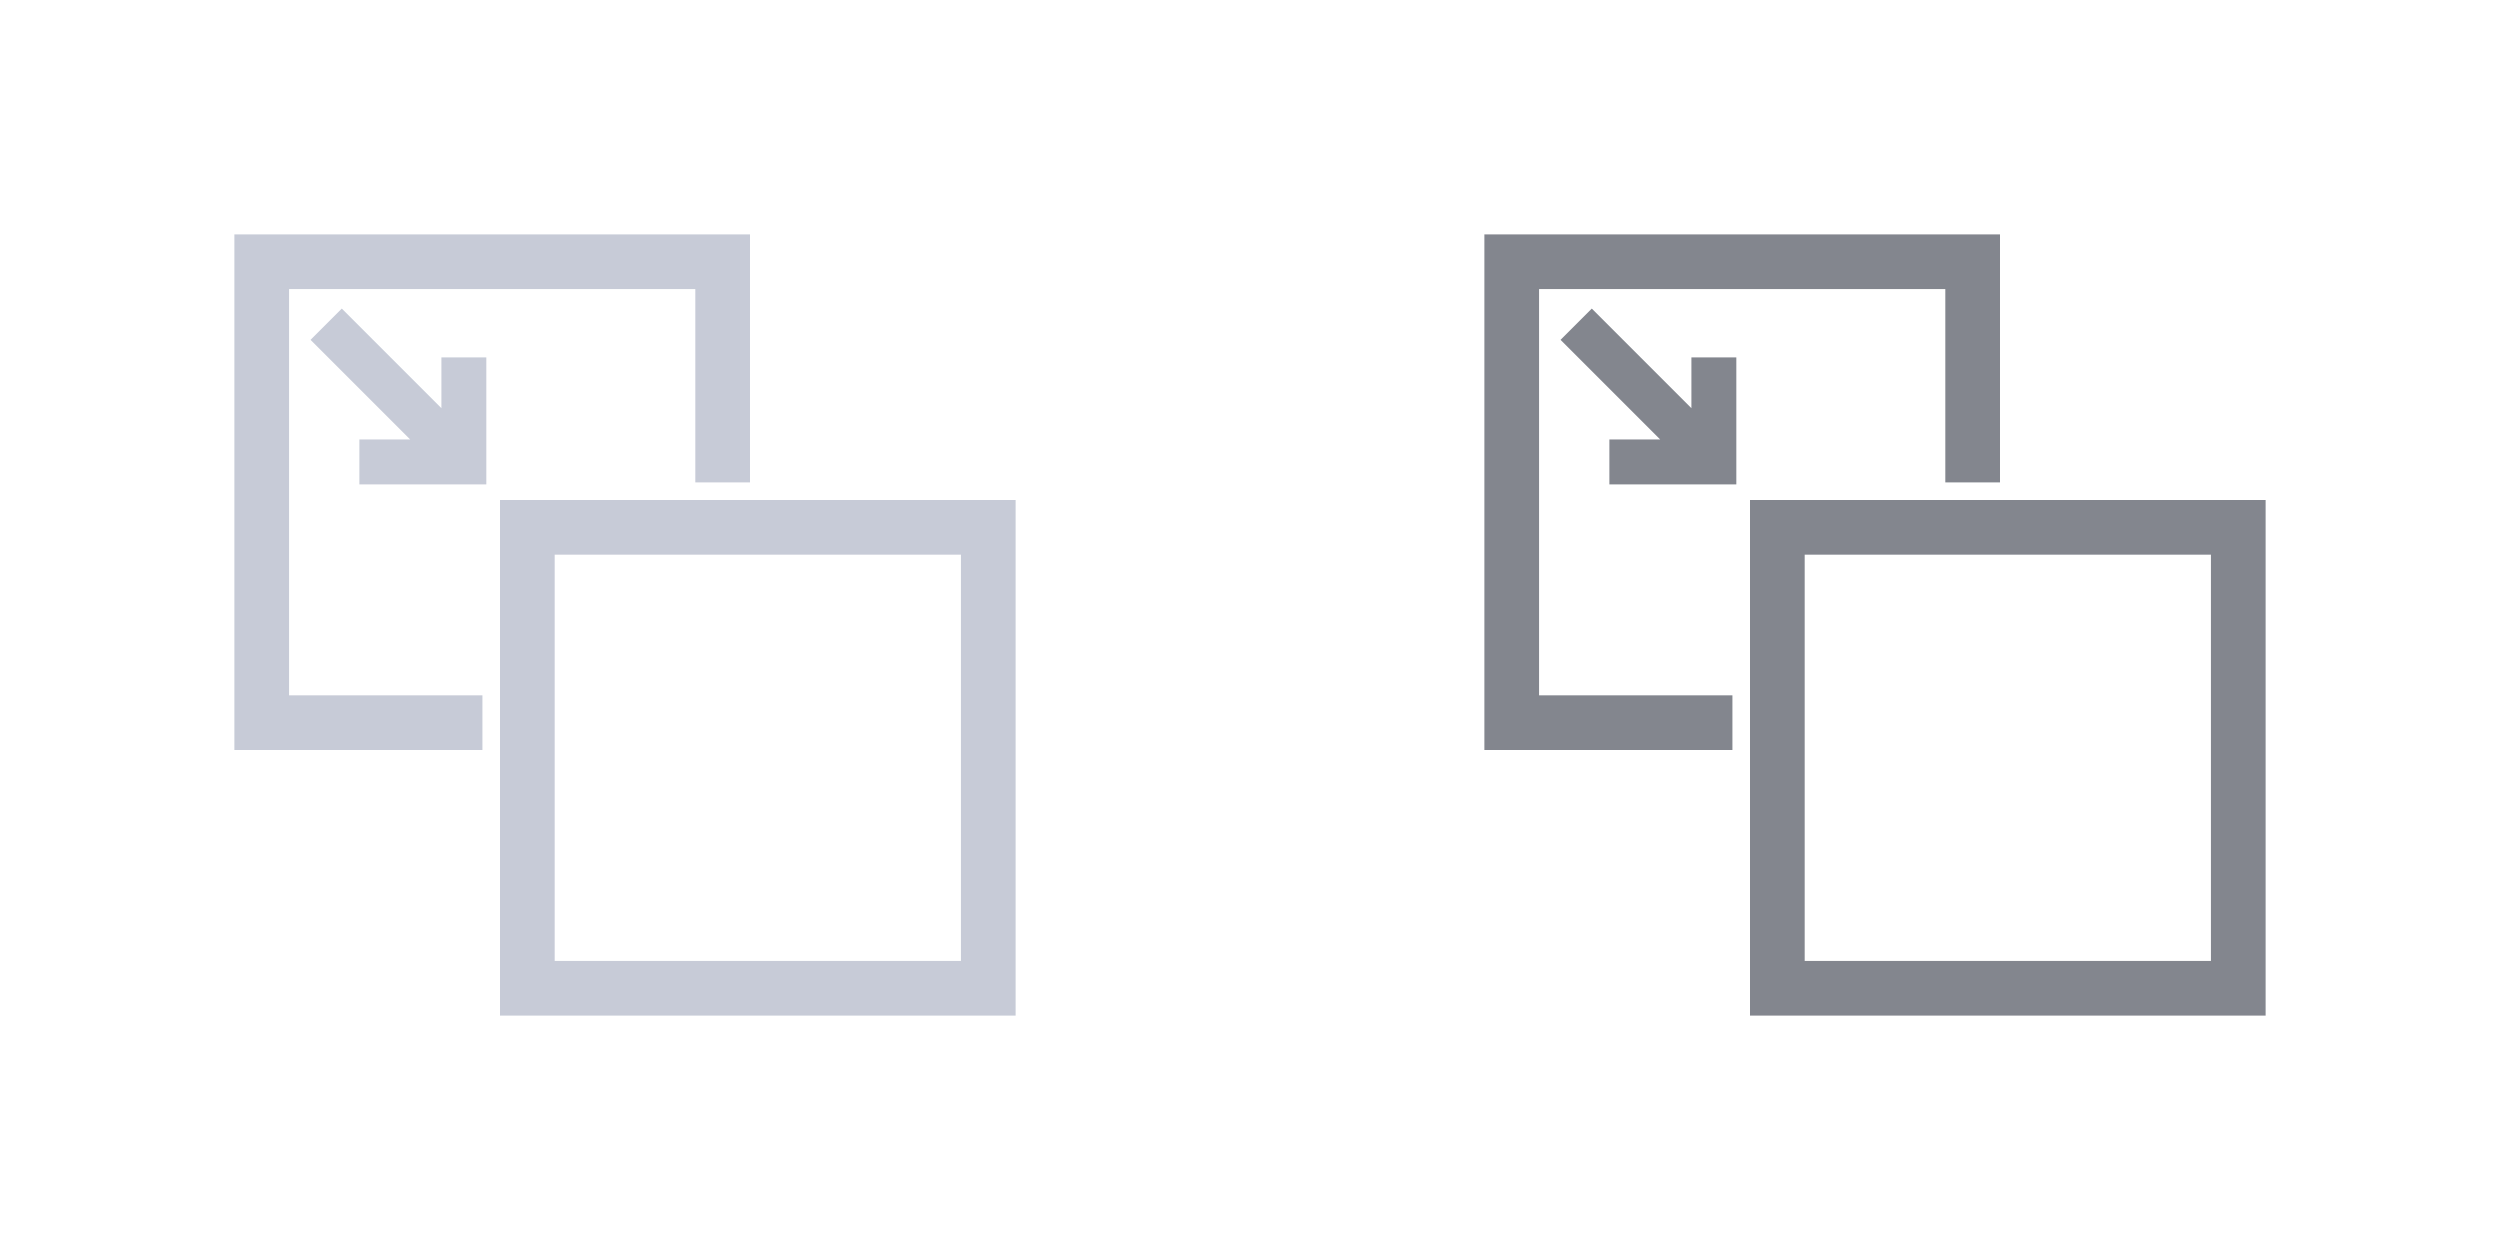 <svg xmlns="http://www.w3.org/2000/svg" viewBox="0 0 128 64" enable-background="new 0 0 128 64"><style type="text/css">.st0{fill:#C7CBD7;} .st1{fill:#83868E;}</style><path class="st0" d="M25.6 25.6v26.4h26.4v-26.4h-26.4zm23.6 23.6h-20.8v-20.8h20.8v20.8zM14.8 14.8h20.8v9.9h2.8v-12.7h-26.4v26.4h12.7v-2.8h-9.9zM22.6 20.9l-5.1-5.1-1.6 1.6 5.1 5.1h-2.6v2.3h6.5v-6.5h-2.3z"/><path class="st1" d="M89.6 25.6v26.4h26.4v-26.4h-26.4zm23.6 23.6h-20.8v-20.8h20.8v20.8zM78.8 14.8h20.8v9.9h2.8v-12.7h-26.4v26.4h12.7v-2.8h-9.9zM86.6 20.9l-5.1-5.1-1.6 1.6 5.1 5.1h-2.6v2.3h6.5v-6.5h-2.3z"/></svg>